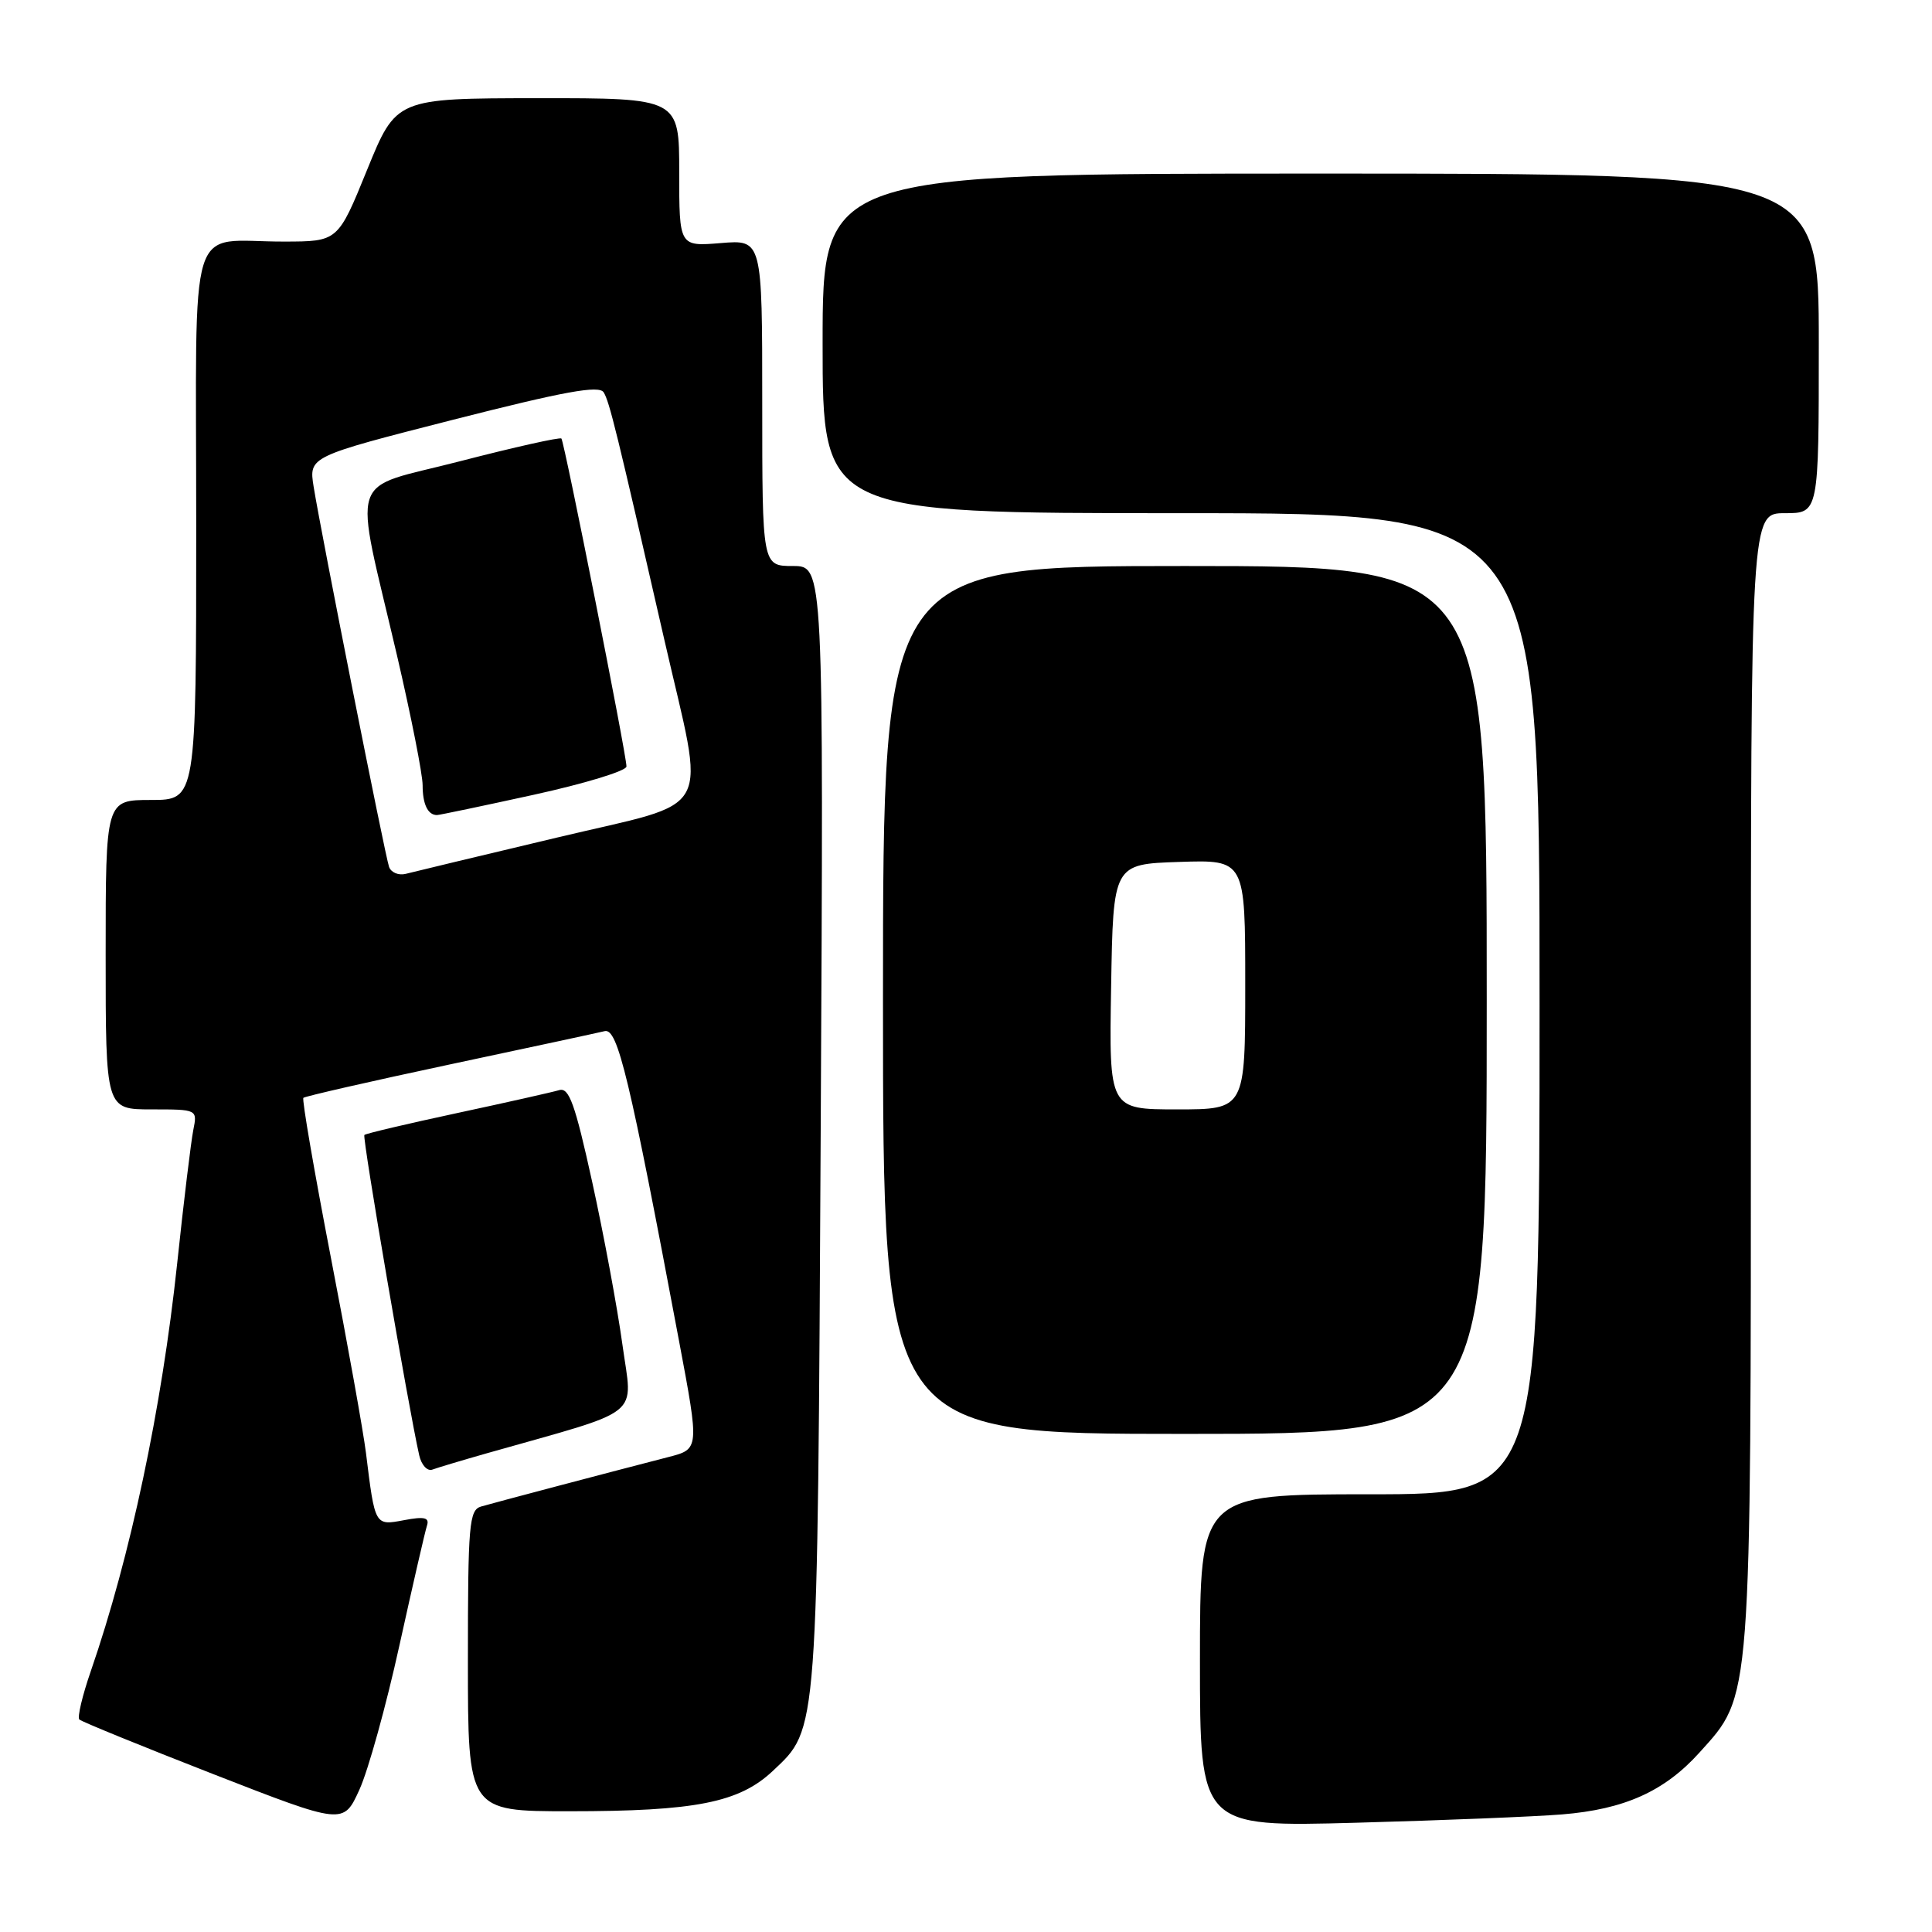 <?xml version="1.0" encoding="UTF-8" standalone="no"?>
<!DOCTYPE svg PUBLIC "-//W3C//DTD SVG 1.1//EN" "http://www.w3.org/Graphics/SVG/1.1/DTD/svg11.dtd" >
<svg xmlns="http://www.w3.org/2000/svg" xmlns:xlink="http://www.w3.org/1999/xlink" version="1.1" viewBox="0 0 256 256">
 <g >
 <path fill="currentColor"
d=" M 52.93 218.00 C 54.69 210.03 56.33 202.89 56.58 202.14 C 56.92 201.08 56.23 200.92 53.54 201.43 C 49.65 202.16 49.69 202.22 48.49 192.50 C 48.15 189.75 46.07 178.13 43.85 166.67 C 41.64 155.22 39.99 145.67 40.20 145.47 C 40.40 145.27 49.10 143.28 59.53 141.06 C 69.97 138.84 79.23 136.85 80.13 136.63 C 81.85 136.23 83.40 142.69 89.99 177.76 C 92.67 192.01 92.67 192.01 88.59 193.06 C 80.91 195.04 65.50 199.11 63.75 199.62 C 62.16 200.09 62.00 201.95 62.00 220.07 C 62.00 240.00 62.00 240.00 75.45 240.00 C 92.17 240.00 97.95 238.85 102.41 234.65 C 108.43 228.97 108.32 230.43 108.75 149.25 C 109.14 75.00 109.14 75.00 105.07 75.00 C 101.00 75.00 101.00 75.00 101.00 53.38 C 101.00 31.75 101.00 31.75 95.50 32.21 C 90.00 32.66 90.00 32.66 90.00 22.83 C 90.00 13.00 90.00 13.00 71.25 13.01 C 52.50 13.03 52.50 13.03 48.64 22.51 C 44.78 32.00 44.78 32.00 37.64 32.01 C 24.67 32.04 26.00 27.73 26.00 69.62 C 26.00 106.00 26.00 106.00 20.00 106.00 C 14.00 106.00 14.00 106.00 14.00 126.50 C 14.00 147.00 14.00 147.00 20.08 147.00 C 26.16 147.00 26.16 147.00 25.61 149.75 C 25.31 151.26 24.34 159.24 23.47 167.47 C 21.43 186.63 17.29 206.21 12.04 221.41 C 10.91 224.67 10.23 227.56 10.51 227.84 C 10.79 228.12 18.78 231.38 28.26 235.08 C 45.50 241.80 45.50 241.80 47.62 237.15 C 48.79 234.59 51.18 225.97 52.93 218.00 Z  M 206.97 240.42 C 215.25 239.75 220.56 237.36 225.19 232.22 C 232.14 224.50 232.00 226.39 232.00 142.82 C 232.00 68.00 232.00 68.00 236.50 68.00 C 241.00 68.00 241.00 68.00 241.00 45.50 C 241.00 23.00 241.00 23.00 175.00 23.00 C 109.00 23.00 109.00 23.00 109.00 45.50 C 109.00 68.00 109.00 68.00 156.50 68.00 C 204.00 68.00 204.00 68.00 204.00 133.00 C 204.00 198.00 204.00 198.00 181.50 198.00 C 159.00 198.00 159.00 198.00 159.00 220.04 C 159.00 242.09 159.00 242.09 179.75 241.52 C 191.16 241.21 203.41 240.71 206.97 240.42 Z  M 64.50 192.57 C 85.61 186.58 83.82 188.01 82.47 178.14 C 81.80 173.27 80.00 163.58 78.47 156.62 C 76.19 146.24 75.40 144.05 74.09 144.45 C 73.22 144.71 67.13 146.08 60.56 147.49 C 53.99 148.90 48.47 150.20 48.28 150.39 C 47.98 150.69 54.13 186.58 55.55 192.84 C 55.84 194.13 56.63 194.98 57.29 194.73 C 57.96 194.48 61.20 193.51 64.50 192.57 Z  M 197.00 132.50 C 197.00 75.00 197.00 75.00 157.00 75.00 C 117.00 75.00 117.00 75.00 117.00 132.50 C 117.00 190.00 117.00 190.00 157.00 190.00 C 197.00 190.00 197.00 190.00 197.00 132.50 Z  M 51.55 114.86 C 51.01 113.32 42.55 70.66 41.56 64.50 C 40.92 60.50 40.92 60.50 60.07 55.61 C 74.83 51.85 79.39 51.02 79.99 51.99 C 80.75 53.21 81.72 57.15 88.00 84.65 C 93.50 108.70 95.00 105.92 73.86 110.97 C 63.76 113.37 54.72 115.54 53.76 115.79 C 52.81 116.03 51.81 115.61 51.55 114.86 Z  M 70.73 105.31 C 77.48 103.83 83.01 102.15 83.01 101.56 C 83.03 100.08 74.79 58.59 74.39 58.11 C 74.21 57.90 68.17 59.25 60.98 61.11 C 45.86 65.03 46.82 62.05 52.63 86.96 C 54.48 94.92 56.00 102.60 56.00 104.05 C 56.00 106.56 56.69 108.00 57.90 108.00 C 58.21 108.00 63.98 106.79 70.73 105.31 Z  M 147.23 130.75 C 147.50 114.50 147.50 114.50 156.25 114.21 C 165.00 113.92 165.00 113.92 165.00 130.46 C 165.00 147.00 165.00 147.00 155.98 147.00 C 146.95 147.00 146.95 147.00 147.23 130.75 Z "/>
</g>
</svg>